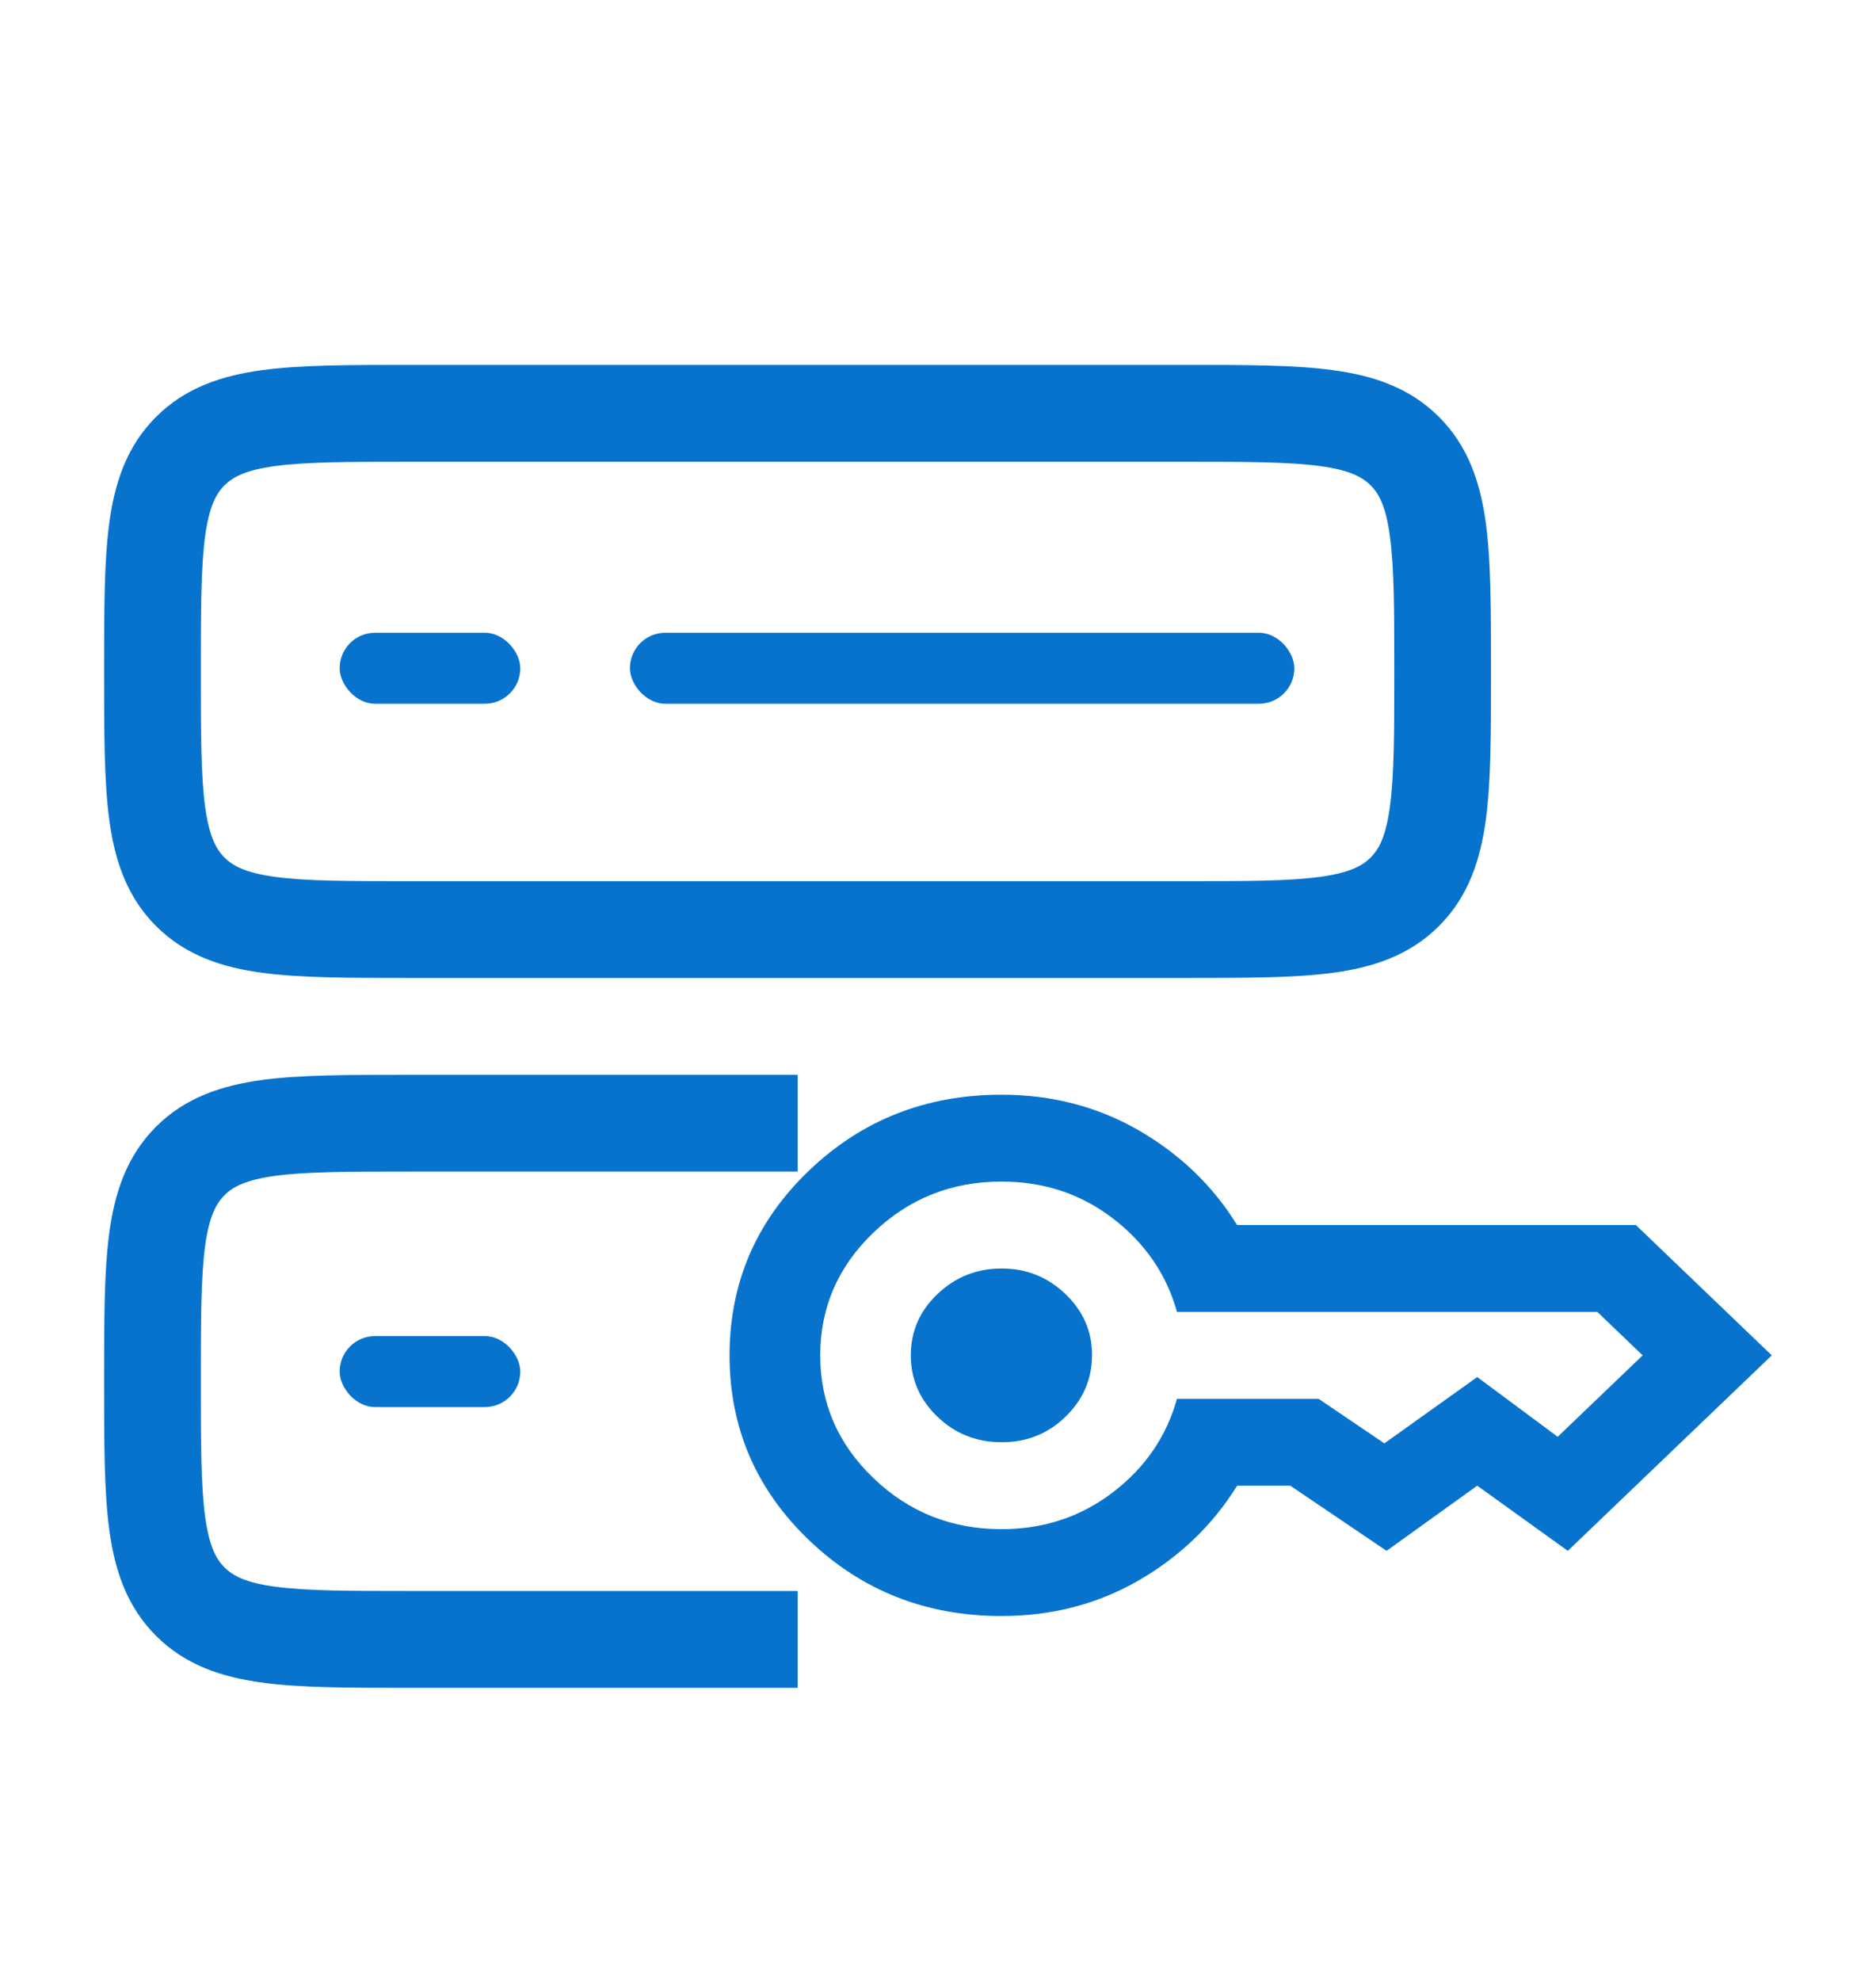 <svg width="18" height="19" viewBox="0 0 18 19" fill="none" xmlns="http://www.w3.org/2000/svg">
<path fill-rule="evenodd" clip-rule="evenodd" d="M2.642 4.47C2.357 4.508 2.235 4.575 2.154 4.655C2.073 4.736 2.007 4.858 1.968 5.144C1.928 5.443 1.927 5.843 1.927 6.44C1.927 7.037 1.928 7.438 1.968 7.737C2.007 8.022 2.073 8.144 2.154 8.225C2.235 8.306 2.357 8.372 2.642 8.411C2.941 8.451 3.342 8.452 3.939 8.452H11.366C11.963 8.452 12.364 8.451 12.662 8.411C12.948 8.372 13.07 8.306 13.151 8.225C13.232 8.144 13.298 8.022 13.336 7.737C13.377 7.438 13.378 7.037 13.378 6.44C13.378 5.843 13.377 5.443 13.336 5.144C13.298 4.858 13.232 4.736 13.151 4.655C13.07 4.575 12.948 4.508 12.662 4.47C12.364 4.43 11.963 4.429 11.366 4.429H3.939C3.342 4.429 2.941 4.43 2.642 4.47ZM3.906 3.5H3.939H11.366H11.398H11.398C11.954 3.5 12.418 3.5 12.786 3.55C13.175 3.602 13.525 3.717 13.807 3.999C14.089 4.281 14.204 4.631 14.257 5.02C14.306 5.388 14.306 5.852 14.306 6.408V6.44V6.473C14.306 7.029 14.306 7.492 14.257 7.86C14.204 8.249 14.089 8.6 13.807 8.882C13.525 9.164 13.175 9.279 12.786 9.331C12.418 9.38 11.954 9.38 11.398 9.38L11.366 9.38H3.939L3.906 9.38H3.906H3.906C3.35 9.38 2.886 9.38 2.518 9.331C2.13 9.279 1.779 9.164 1.497 8.882C1.215 8.6 1.1 8.249 1.048 7.86C0.999 7.492 0.999 7.029 0.999 6.473V6.473V6.44V6.408V6.408C0.999 5.852 0.999 5.388 1.048 5.02C1.1 4.631 1.215 4.281 1.497 3.999C1.779 3.717 2.13 3.602 2.518 3.55C2.886 3.5 3.35 3.5 3.906 3.5H3.906ZM2.642 11.278C2.357 11.317 2.235 11.383 2.154 11.464C2.073 11.545 2.007 11.667 1.968 11.952C1.928 12.251 1.927 12.652 1.927 13.249C1.927 13.846 1.928 14.246 1.968 14.545C2.007 14.831 2.073 14.953 2.154 15.034C2.235 15.114 2.357 15.181 2.642 15.219C2.941 15.259 3.342 15.26 3.939 15.26H7.653V16.189H3.939H3.906C3.35 16.189 2.886 16.189 2.518 16.139C2.13 16.087 1.779 15.972 1.497 15.69C1.215 15.408 1.1 15.058 1.048 14.669C0.999 14.301 0.999 13.837 0.999 13.281V13.281V13.249V13.217V13.217C0.999 12.66 0.999 12.197 1.048 11.829C1.1 11.44 1.215 11.089 1.497 10.807C1.779 10.525 2.13 10.411 2.518 10.358C2.886 10.309 3.35 10.309 3.906 10.309H3.906H3.906L3.939 10.309H7.653V11.237H3.939C3.342 11.237 2.941 11.238 2.642 11.278Z" fill="#0873CD"/>
<rect x="3.259" y="6.069" width="1.733" height="0.681" rx="0.34" fill="#0873CD"/>
<rect x="3.259" y="12.815" width="1.733" height="0.681" rx="0.34" fill="#0873CD"/>
<rect x="6.044" y="6.069" width="6.375" height="0.681" rx="0.34" fill="#0873CD"/>
<path d="M9.609 13.833C9.37 13.833 9.165 13.752 8.995 13.589C8.825 13.426 8.739 13.229 8.739 13C8.739 12.771 8.824 12.574 8.995 12.412C9.166 12.249 9.37 12.167 9.609 12.167C9.847 12.166 10.052 12.248 10.223 12.412C10.394 12.576 10.479 12.772 10.478 13C10.477 13.228 10.392 13.425 10.223 13.589C10.054 13.753 9.849 13.834 9.609 13.833ZM9.609 15.5C8.884 15.5 8.268 15.257 7.761 14.771C7.254 14.285 7 13.694 7 13C7 12.306 7.254 11.715 7.761 11.229C8.268 10.743 8.884 10.5 9.609 10.5C10.094 10.5 10.534 10.615 10.93 10.844C11.325 11.073 11.638 11.375 11.87 11.75H15.696L17 13L15.043 14.875L14.174 14.25L13.304 14.875L12.38 14.25H11.87C11.638 14.625 11.324 14.927 10.93 15.156C10.535 15.385 10.095 15.5 9.609 15.5ZM9.609 14.667C10.014 14.667 10.371 14.549 10.68 14.312C10.988 14.076 11.192 13.778 11.293 13.417H12.652L13.283 13.844L14.174 13.208L14.946 13.781L15.761 13L15.326 12.583H11.293C11.192 12.222 10.987 11.924 10.68 11.688C10.372 11.451 10.015 11.333 9.609 11.333C9.13 11.333 8.721 11.496 8.38 11.823C8.04 12.149 7.87 12.542 7.87 13C7.87 13.458 8.04 13.851 8.38 14.177C8.721 14.504 9.13 14.667 9.609 14.667Z" fill="#0873CD"/>
</svg>
